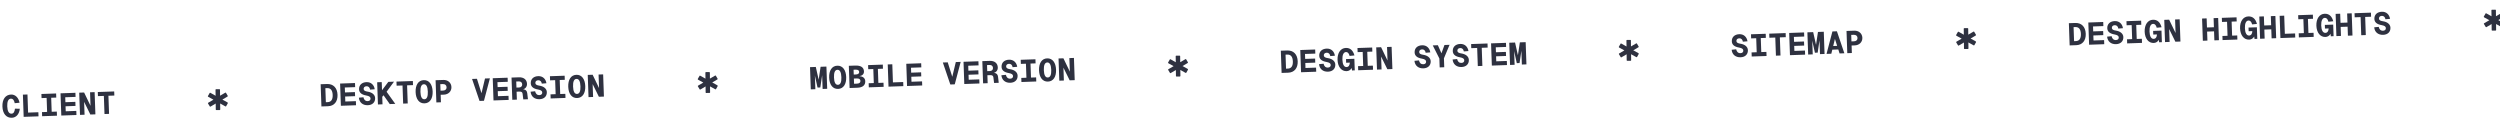 <svg width="1916" height="98" viewBox="0 0 1916 98" fill="none" xmlns="http://www.w3.org/2000/svg">
<path d="M15.172 83.344C14.764 87.465 12.408 90.141 9.074 90.257C4.781 90.407 2.046 87.069 1.856 81.624C1.665 76.131 4.159 72.61 8.453 72.46C11.691 72.347 14.201 74.781 14.988 78.74L11.302 79.085C10.783 76.605 9.834 75.558 8.442 75.606C6.404 75.677 5.418 77.705 5.55 81.495C5.682 85.26 6.806 87.19 8.844 87.119C10.307 87.068 11.18 85.909 11.472 83.281L15.172 83.344ZM18.142 89.556L17.547 72.527L21.049 72.404L21.534 86.292L29.401 86.017L29.511 89.159L18.142 89.556ZM43.01 71.637L43.12 74.779L39.234 74.915L39.609 85.661L43.543 85.523L43.653 88.665L32.284 89.062L32.174 85.92L36.108 85.783L35.732 75.037L31.847 75.173L31.737 72.031L43.01 71.637ZM46.383 71.52L57.8 71.121L57.91 74.263L49.994 74.54L50.127 78.329L57.754 78.063L57.863 81.181L50.236 81.447L50.37 85.285L58.477 85.002L58.586 88.144L46.977 88.549L46.383 71.52ZM60.717 71.019L64.458 70.888L69.377 81.091L69.016 70.729L72.517 70.607L73.112 87.637L69.251 87.772L64.469 78.069L64.813 87.927L61.311 88.049L60.717 71.019ZM87.523 70.083L87.633 73.225L83.099 73.383L83.584 87.271L80.082 87.393L79.597 73.506L75.064 73.664L74.955 70.522L87.523 70.083Z" fill="#2E3140"/>
<path d="M174.411 78.57C174.62 78.715 174.682 78.892 174.596 79.101L174.597 79.19L174.552 79.19L173.336 81.384C173.191 81.623 172.984 81.67 172.716 81.525C172.686 81.525 172.656 81.511 172.626 81.482L168.731 79.309L168.79 83.887C168.793 84.124 168.662 84.274 168.396 84.337L165.818 84.37C165.522 84.373 165.372 84.227 165.368 83.931L165.367 83.798L165.309 79.353L161.383 81.671C161.178 81.851 160.985 81.824 160.804 81.589L159.442 79.34C159.29 79.075 159.347 78.867 159.612 78.716C159.641 78.715 159.656 78.708 159.656 78.693C159.656 78.678 159.67 78.67 159.7 78.67L163.582 76.398L159.553 74.183L159.553 74.138C159.284 73.993 159.223 73.802 159.368 73.563L160.629 71.369L160.628 71.324C160.773 71.056 160.979 70.994 161.248 71.138L165.233 73.398L165.174 68.821C165.17 68.525 165.316 68.375 165.613 68.371L168.146 68.338C168.442 68.335 168.592 68.481 168.596 68.777L168.655 73.355L172.625 71.037C172.86 70.885 173.053 70.927 173.205 71.162L174.477 73.324L174.522 73.368C174.674 73.633 174.617 73.841 174.352 73.992L170.426 76.31L174.411 78.525L174.411 78.57Z" fill="#2E3140"/>
<path d="M250.662 64.386C255.412 64.22 258.498 67.33 258.684 72.655C258.868 77.932 256.078 81.247 251.401 81.41L246.34 81.587L245.745 64.558L250.662 64.386ZM249.732 78.323L251.147 78.273C253.714 78.184 255.091 76.359 254.965 72.761C254.84 69.163 253.339 67.438 250.772 67.528L249.357 67.577L249.732 78.323ZM260.655 64.037L272.072 63.638L272.182 66.78L264.267 67.057L264.399 70.847L272.026 70.58L272.135 73.698L264.508 73.965L264.642 77.802L272.749 77.519L272.859 80.661L261.25 81.067L260.655 64.037ZM278.519 74.532C278.898 76.44 280.017 77.553 281.84 77.49C283.255 77.44 284.091 76.619 283.975 75.374C283.889 74.272 282.953 73.609 280.802 73.203C277.009 72.567 275.271 70.923 275.184 68.429C275.071 65.191 277.302 63.071 280.924 62.945C284.282 62.828 286.663 65.002 287.19 68.394L283.646 68.685C283.421 67.06 282.401 66.039 280.914 66.091C279.403 66.144 278.522 67.063 278.713 68.401C278.871 69.501 280.016 69.965 281.779 70.24C285.159 70.77 287.407 72.564 287.499 75.179C287.614 78.465 285.332 80.514 281.902 80.634C278.04 80.768 275.392 78.531 275.048 74.869L278.519 74.532ZM289.059 63.045L292.561 62.923L292.779 69.159L297.622 62.746L301.963 62.594L296.278 70.334L302.941 79.611L298.72 79.758L293.946 73.009L292.954 74.196L293.155 79.952L289.654 80.075L289.059 63.045ZM316.417 62.09L316.527 65.232L311.993 65.39L312.478 79.278L308.976 79.4L308.491 65.512L303.958 65.671L303.848 62.529L316.417 62.09ZM325.362 79.212C321.189 79.358 318.715 75.914 318.529 70.565C318.342 65.216 320.568 61.56 324.741 61.415C328.914 61.269 331.39 64.761 331.577 70.109C331.763 75.458 329.536 79.066 325.362 79.212ZM322.222 70.436C322.354 74.202 323.358 76.136 325.253 76.07C327.148 76.004 328.014 74.004 327.883 70.239C327.75 66.449 326.746 64.491 324.851 64.557C322.956 64.623 322.09 66.647 322.222 70.436ZM339.808 61.273C343.262 61.152 345.863 63.439 345.978 66.725C346.091 69.963 343.655 72.425 340.201 72.546L337.731 72.632L337.932 78.389L334.43 78.511L333.835 61.481L339.808 61.273ZM337.621 69.49L339.564 69.422C341.315 69.361 342.313 68.366 342.26 66.855C342.207 65.32 341.141 64.372 339.39 64.433L337.447 64.501L337.621 69.49ZM361.784 60.505L365.525 60.375L369.01 71.444L371.714 60.159L375.455 60.028L370.917 77.237L367.511 77.356L361.784 60.505ZM377.629 59.952L389.046 59.553L389.155 62.696L381.24 62.972L381.373 66.762L389 66.495L389.109 69.613L381.481 69.88L381.615 73.717L389.723 73.434L389.832 76.576L378.223 76.982L377.629 59.952ZM397.743 59.25C401.413 59.122 403.786 61.056 403.897 64.246C403.97 66.333 402.777 67.935 400.969 68.407C402.922 68.651 403.842 69.555 404.075 71.396L404.622 76.06L401.048 76.185L400.513 71.857C400.348 70.59 399.612 70.135 398.053 70.19L395.918 70.264L396.131 76.356L392.629 76.479L392.034 59.449L397.743 59.25ZM395.809 67.122L397.871 67.05C399.358 66.998 400.262 66.054 400.213 64.663C400.164 63.248 399.196 62.345 397.709 62.397L395.646 62.469L395.809 67.122ZM410.114 69.936C410.493 71.844 411.612 72.958 413.435 72.894C414.851 72.845 415.686 72.023 415.571 70.779C415.484 69.677 414.549 69.013 412.397 68.608C408.605 67.972 406.866 66.328 406.779 63.833C406.666 60.595 408.897 58.476 412.519 58.349C415.877 58.232 418.258 60.407 418.785 63.798L415.241 64.09C415.016 62.465 413.996 61.444 412.509 61.496C410.998 61.549 410.117 62.468 410.308 63.806C410.467 64.905 411.612 65.37 413.374 65.644C416.755 66.174 419.003 67.969 419.094 70.584C419.209 73.87 416.927 75.918 413.497 76.038C409.635 76.173 406.988 73.936 406.644 70.274L410.114 69.936ZM432.743 58.028L432.853 61.17L428.967 61.305L429.342 72.051L433.276 71.913L433.386 75.055L422.017 75.453L421.907 72.31L425.84 72.173L425.465 61.428L421.58 61.563L421.47 58.421L432.743 58.028ZM442.336 75.127C438.163 75.273 435.689 71.829 435.502 66.48C435.315 61.132 437.541 57.476 441.715 57.33C445.888 57.184 448.363 60.676 448.55 66.025C448.737 71.374 446.51 74.981 442.336 75.127ZM439.196 66.351C439.327 70.117 440.332 72.051 442.226 71.985C444.121 71.919 444.988 69.919 444.857 66.154C444.724 62.364 443.719 60.406 441.824 60.472C439.93 60.538 439.064 62.562 439.196 66.351ZM450.449 57.409L454.191 57.279L459.11 67.481L458.748 57.119L462.25 56.997L462.845 74.027L458.983 74.162L454.202 64.459L454.546 74.317L451.044 74.439L450.449 57.409Z" fill="#2E3140"/>
<path d="M549.845 65.458C550.054 65.604 550.116 65.781 550.029 65.99L550.03 66.078L549.986 66.079L548.77 68.272C548.625 68.511 548.418 68.558 548.149 68.414C548.12 68.414 548.09 68.4 548.06 68.371L544.165 66.198L544.224 70.776C544.227 71.013 544.095 71.162 543.829 71.225L541.252 71.258C540.956 71.262 540.806 71.116 540.802 70.82L540.8 70.686L540.743 66.242L536.817 68.56C536.612 68.74 536.419 68.713 536.238 68.478L534.876 66.229C534.724 65.964 534.781 65.756 535.045 65.604C535.075 65.604 535.09 65.596 535.09 65.582C535.089 65.567 535.104 65.559 535.134 65.559L539.016 63.286L534.987 61.071L534.987 61.027C534.718 60.882 534.656 60.69 534.801 60.452L536.062 58.257L536.062 58.213C536.206 57.944 536.413 57.882 536.681 58.027L540.666 60.287L540.608 55.71C540.604 55.413 540.75 55.263 541.046 55.26L543.579 55.227C543.876 55.223 544.026 55.37 544.029 55.666L544.088 60.243L548.059 57.925C548.294 57.774 548.487 57.816 548.638 58.051L549.911 60.213L549.956 60.257C550.107 60.521 550.051 60.73 549.786 60.881L545.86 63.198L549.844 65.414L549.845 65.458Z" fill="#2E3140"/>
<path d="M620.795 51.462L625.233 51.307L627.423 61.076L628.902 51.178L633.364 51.023L633.958 68.052L630.456 68.175L630.089 57.645L628.688 67.036L626.553 67.11L624.526 57.887L624.892 68.369L621.39 68.491L620.795 51.462ZM642.309 68.145C638.136 68.291 635.662 64.847 635.475 59.498C635.288 54.15 637.514 50.494 641.688 50.348C645.861 50.202 648.337 53.694 648.523 59.043C648.71 64.391 646.483 67.999 642.309 68.145ZM639.169 59.369C639.301 63.135 640.305 65.069 642.199 65.003C644.094 64.937 644.961 62.937 644.83 59.172C644.697 55.382 643.692 53.424 641.797 53.49C639.903 53.556 639.037 55.58 639.169 59.369ZM651.137 67.453L650.542 50.423L655.459 50.251C659.777 50.1 662.039 51.63 662.148 54.748C662.215 56.643 660.941 58.009 658.744 58.349L658.746 58.397C661.44 58.544 663.051 59.952 663.129 62.207C663.239 65.349 661.139 67.103 657.013 67.247L651.137 67.453ZM654.553 64.187L656.736 64.111C658.535 64.048 659.494 63.318 659.449 62.023C659.403 60.728 658.42 60.066 656.597 60.13L654.414 60.206L654.553 64.187ZM654.307 57.136L655.866 57.081C657.641 57.019 658.531 56.364 658.488 55.14C658.446 53.941 657.512 53.325 655.737 53.387L654.178 53.442L654.307 57.136ZM676.581 49.514L676.691 52.656L672.805 52.791L673.18 63.537L677.114 63.399L677.224 66.541L665.855 66.939L665.745 63.796L669.679 63.659L669.303 52.914L665.418 53.049L665.308 49.907L676.581 49.514ZM680.956 66.411L680.361 49.382L683.863 49.259L684.348 63.147L692.215 62.872L692.325 66.014L680.956 66.411ZM694.575 48.885L705.992 48.486L706.102 51.629L698.187 51.905L698.319 55.695L705.947 55.428L706.056 58.546L698.428 58.813L698.562 62.65L706.669 62.367L706.779 65.509L695.17 65.915L694.575 48.885ZM722.596 47.907L726.337 47.776L729.822 58.845L732.525 47.56L736.267 47.429L731.729 64.638L728.323 64.757L722.596 47.907ZM738.441 47.353L749.858 46.955L749.967 50.097L742.052 50.373L742.184 54.163L749.812 53.897L749.921 57.015L742.293 57.281L742.427 61.119L750.534 60.836L750.644 63.978L739.035 64.383L738.441 47.353ZM758.555 46.651C762.225 46.523 764.598 48.457 764.709 51.647C764.782 53.734 763.589 55.337 761.78 55.808C763.734 56.052 764.654 56.956 764.887 58.797L765.434 63.461L761.86 63.586L761.325 59.258C761.16 57.991 760.424 57.536 758.865 57.591L756.73 57.665L756.943 63.758L753.441 63.88L752.846 46.85L758.555 46.651ZM756.62 54.523L758.683 54.451C760.17 54.399 761.074 53.455 761.025 52.064C760.976 50.649 760.008 49.746 758.521 49.798L756.458 49.87L756.62 54.523ZM770.926 57.338C771.305 59.246 772.424 60.359 774.247 60.296C775.662 60.246 776.498 59.425 776.383 58.18C776.296 57.078 775.36 56.414 773.209 56.009C769.417 55.373 767.678 53.729 767.591 51.234C767.478 47.996 769.709 45.877 773.331 45.751C776.689 45.633 779.07 47.808 779.597 51.199L776.053 51.491C775.828 49.866 774.808 48.845 773.321 48.897C771.81 48.95 770.929 49.869 771.12 51.207C771.279 52.306 772.424 52.771 774.186 53.045C777.567 53.576 779.815 55.37 779.906 57.985C780.021 61.271 777.739 63.32 774.309 63.439C770.447 63.574 767.8 61.337 767.456 57.675L770.926 57.338ZM793.555 45.429L793.665 48.571L789.779 48.706L790.154 59.452L794.088 59.315L794.197 62.457L782.828 62.854L782.719 59.712L786.652 59.574L786.277 48.829L782.391 48.965L782.282 45.822L793.555 45.429ZM803.148 62.528C798.975 62.674 796.501 59.23 796.314 53.882C796.127 48.533 798.353 44.877 802.527 44.731C806.7 44.586 809.175 48.077 809.362 53.426C809.549 58.775 807.321 62.383 803.148 62.528ZM800.008 53.753C800.139 57.518 801.143 59.453 803.038 59.386C804.933 59.32 805.8 57.321 805.668 53.555C805.536 49.765 804.531 47.807 802.636 47.873C800.741 47.94 799.876 49.963 800.008 53.753ZM811.261 44.81L815.003 44.68L819.922 54.882L819.56 44.521L823.062 44.398L823.657 61.428L819.795 61.563L815.014 51.86L815.358 61.718L811.856 61.84L811.261 44.81Z" fill="#2E3140"/>
<path d="M910.286 52.873C910.495 53.018 910.557 53.195 910.471 53.404L910.472 53.492L910.427 53.493L909.211 55.687C909.066 55.925 908.859 55.973 908.591 55.828C908.561 55.828 908.531 55.814 908.501 55.785L904.606 53.612L904.665 58.19C904.668 58.427 904.537 58.577 904.271 58.639L901.693 58.672C901.397 58.676 901.247 58.53 901.243 58.234L901.242 58.1L901.184 53.656L897.258 55.974C897.053 56.154 896.86 56.127 896.679 55.892L895.317 53.643C895.165 53.378 895.222 53.17 895.487 53.018C895.516 53.018 895.531 53.01 895.531 52.996C895.531 52.981 895.545 52.973 895.575 52.973L899.457 50.7L895.428 48.485L895.428 48.441C895.159 48.296 895.098 48.105 895.243 47.865L896.504 45.671L896.503 45.627C896.648 45.358 896.854 45.296 897.123 45.441L901.108 47.701L901.049 43.124C901.045 42.828 901.191 42.678 901.488 42.674L904.021 42.641C904.317 42.637 904.467 42.783 904.471 43.08L904.53 47.657L908.5 45.339C908.735 45.188 908.928 45.23 909.08 45.465L910.352 47.627L910.397 47.671C910.549 47.935 910.492 48.144 910.227 48.295L906.301 50.612L910.286 52.828L910.286 52.873Z" fill="#2E3140"/>
<path d="M986.541 38.689C991.29 38.523 994.377 41.633 994.563 46.958C994.747 52.234 991.957 55.55 987.28 55.713L982.219 55.89L981.624 38.86L986.541 38.689ZM985.611 52.626L987.026 52.576C989.593 52.487 990.97 50.661 990.844 47.064C990.719 43.466 989.217 41.741 986.651 41.831L985.236 41.88L985.611 52.626ZM996.534 38.34L1007.95 37.941L1008.06 41.083L1000.15 41.359L1000.28 45.149L1007.91 44.883L1008.01 48.001L1000.39 48.267L1000.52 52.105L1008.63 51.822L1008.74 54.964L997.129 55.369L996.534 38.34ZM1014.4 48.835C1014.78 50.743 1015.9 51.856 1017.72 51.793C1019.13 51.743 1019.97 50.922 1019.85 49.677C1019.77 48.575 1018.83 47.911 1016.68 47.506C1012.89 46.87 1011.15 45.226 1011.06 42.731C1010.95 39.493 1013.18 37.374 1016.8 37.248C1020.16 37.13 1022.54 39.305 1023.07 42.696L1019.52 42.988C1019.3 41.363 1018.28 40.342 1016.79 40.394C1015.28 40.447 1014.4 41.366 1014.59 42.704C1014.75 43.803 1015.9 44.268 1017.66 44.542C1021.04 45.073 1023.29 46.867 1023.38 49.482C1023.49 52.768 1021.21 54.816 1017.78 54.936C1013.92 55.071 1011.27 52.834 1010.93 49.172L1014.4 48.835ZM1038.29 53.932L1036.18 54.005L1035.92 52.117C1035.13 53.562 1033.72 54.476 1032.07 54.533C1028.04 54.674 1025.28 51.168 1025.09 45.892C1024.91 40.591 1027.42 36.877 1031.45 36.736C1034.78 36.62 1037.01 38.655 1038.04 42.486L1034.33 42.855C1033.88 40.902 1032.85 39.833 1031.61 39.877C1029.66 39.944 1028.68 42.164 1028.81 45.762C1028.93 49.336 1030.07 51.458 1032.01 51.39C1033.64 51.333 1034.43 49.936 1034.51 47.988L1031.68 48.087L1031.58 45.281L1037.98 45.057L1038.29 53.932ZM1051.65 36.415L1051.76 39.557L1047.87 39.693L1048.25 50.438L1052.18 50.301L1052.29 53.443L1040.92 53.84L1040.81 50.698L1044.75 50.561L1044.37 39.815L1040.48 39.951L1040.37 36.809L1051.65 36.415ZM1054.73 36.307L1058.47 36.177L1063.39 46.379L1063.03 36.017L1066.53 35.895L1067.13 52.925L1063.27 53.06L1058.49 43.357L1058.83 53.215L1055.33 53.337L1054.73 36.307ZM1087.51 46.282C1087.88 48.19 1089 49.303 1090.83 49.239C1092.24 49.19 1093.08 48.368 1092.96 47.124C1092.88 46.022 1091.94 45.358 1089.79 44.953C1086 44.317 1084.26 42.673 1084.17 40.178C1084.06 36.94 1086.29 34.821 1089.91 34.695C1093.27 34.577 1095.65 36.752 1096.18 40.143L1092.63 40.435C1092.41 38.81 1091.39 37.789 1089.9 37.841C1088.39 37.894 1087.51 38.813 1087.7 40.151C1087.86 41.25 1089 41.715 1090.77 41.989C1094.15 42.52 1096.39 44.314 1096.49 46.929C1096.6 50.215 1094.32 52.264 1090.89 52.383C1087.03 52.518 1084.38 50.281 1084.04 46.619L1087.51 46.282ZM1098.07 34.794L1101.98 34.657L1104.74 40.853L1107.04 34.481L1110.95 34.344L1106.63 44.701L1106.87 51.537L1103.37 51.659L1103.13 44.824L1098.07 34.794ZM1116.75 45.261C1117.13 47.168 1118.25 48.282 1120.07 48.218C1121.49 48.169 1122.32 47.347 1122.21 46.102C1122.12 45.001 1121.18 44.337 1119.03 43.932C1115.24 43.296 1113.5 41.652 1113.41 39.157C1113.3 35.919 1115.53 33.8 1119.15 33.673C1122.51 33.556 1124.89 35.73 1125.42 39.122L1121.88 39.414C1121.65 37.789 1120.63 36.768 1119.14 36.82C1117.63 36.873 1116.75 37.792 1116.94 39.13C1117.1 40.229 1118.25 40.693 1120.01 40.968C1123.39 41.498 1125.64 43.293 1125.73 45.907C1125.84 49.193 1123.56 51.242 1120.13 51.362C1116.27 51.497 1113.62 49.26 1113.28 45.598L1116.75 45.261ZM1140.03 33.329L1140.14 36.471L1135.6 36.629L1136.09 50.517L1132.59 50.639L1132.1 36.752L1127.57 36.91L1127.46 33.768L1140.03 33.329ZM1142.75 33.234L1154.17 32.835L1154.28 35.977L1146.36 36.254L1146.49 40.043L1154.12 39.777L1154.23 42.895L1146.6 43.161L1146.74 46.999L1154.84 46.716L1154.95 49.858L1143.35 50.263L1142.75 33.234ZM1156.7 32.746L1161.14 32.592L1163.33 42.361L1164.81 32.463L1169.27 32.308L1169.86 49.337L1166.36 49.46L1165.99 38.93L1164.59 48.321L1162.46 48.395L1160.43 39.172L1160.8 49.654L1157.3 49.776L1156.7 32.746Z" fill="#2E3140"/>
<path d="M1255.74 40.808C1255.95 40.953 1256.01 41.13 1255.92 41.339L1255.93 41.428L1255.88 41.428L1254.66 43.622C1254.52 43.861 1254.31 43.908 1254.04 43.763C1254.01 43.764 1253.98 43.749 1253.95 43.72L1250.06 41.548L1250.12 46.125C1250.12 46.362 1249.99 46.512 1249.72 46.575L1247.15 46.608C1246.85 46.612 1246.7 46.465 1246.7 46.169L1246.69 46.036L1246.64 41.592L1242.71 43.909C1242.51 44.09 1242.31 44.062 1242.13 43.828L1240.77 41.578C1240.62 41.314 1240.68 41.105 1240.94 40.954C1240.97 40.953 1240.98 40.946 1240.98 40.931C1240.98 40.916 1241 40.909 1241.03 40.908L1244.91 38.636L1240.88 36.421L1240.88 36.377C1240.61 36.232 1240.55 36.04 1240.7 35.801L1241.96 33.607L1241.96 33.562C1242.1 33.294 1242.31 33.232 1242.58 33.377L1246.56 35.637L1246.5 31.059C1246.5 30.763 1246.64 30.613 1246.94 30.609L1249.47 30.577C1249.77 30.573 1249.92 30.719 1249.92 31.015L1249.98 35.593L1253.95 33.275C1254.19 33.124 1254.38 33.166 1254.53 33.401L1255.81 35.562L1255.85 35.606C1256 35.871 1255.95 36.079 1255.68 36.231L1251.75 38.548L1255.74 40.764L1255.74 40.808Z" fill="#2E3140"/>
<path d="M1330.61 37.793C1330.99 39.701 1332.11 40.815 1333.93 40.751C1335.34 40.702 1336.18 39.88 1336.06 38.635C1335.98 37.534 1335.04 36.87 1332.89 36.465C1329.1 35.829 1327.36 34.184 1327.27 31.69C1327.16 28.452 1329.39 26.333 1333.01 26.206C1336.37 26.089 1338.75 28.263 1339.28 31.655L1335.73 31.947C1335.51 30.322 1334.49 29.301 1333 29.353C1331.49 29.405 1330.61 30.325 1330.8 31.663C1330.96 32.762 1332.1 33.226 1333.87 33.501C1337.25 34.031 1339.5 35.826 1339.59 38.44C1339.7 41.726 1337.42 43.775 1333.99 43.895C1330.13 44.03 1327.48 41.793 1327.14 38.131L1330.61 37.793ZM1353.24 25.884L1353.35 29.026L1349.46 29.162L1349.84 39.908L1353.77 39.77L1353.88 42.912L1342.51 43.309L1342.4 40.167L1346.33 40.03L1345.96 29.284L1342.07 29.42L1341.96 26.278L1353.24 25.884ZM1368.51 25.351L1368.62 28.493L1364.08 28.651L1364.57 42.539L1361.07 42.661L1360.58 28.774L1356.05 28.932L1355.94 25.79L1368.51 25.351ZM1371.23 25.256L1382.65 24.857L1382.76 27.999L1374.84 28.276L1374.97 32.066L1382.6 31.799L1382.71 34.917L1375.08 35.184L1375.22 39.021L1383.32 38.738L1383.43 41.88L1371.83 42.286L1371.23 25.256ZM1385.18 24.769L1389.62 24.614L1391.81 34.383L1393.29 24.486L1397.75 24.33L1398.34 41.36L1394.84 41.482L1394.47 30.952L1393.07 40.343L1390.94 40.417L1388.91 31.195L1389.28 41.676L1385.78 41.798L1385.18 24.769ZM1399.85 41.307L1404.36 24.099L1407.81 23.979L1413.52 40.83L1409.85 40.958L1408.88 37.918L1404.27 38.079L1403.52 41.179L1399.85 41.307ZM1404.97 35.269L1407.99 35.163L1406.29 29.819L1404.97 35.269ZM1421.14 23.513C1424.59 23.392 1427.2 25.679 1427.31 28.965C1427.42 32.203 1424.99 34.666 1421.53 34.786L1419.06 34.873L1419.26 40.629L1415.76 40.751L1415.17 23.722L1421.14 23.513ZM1418.95 31.73L1420.9 31.663C1422.65 31.602 1423.64 30.606 1423.59 29.095C1423.54 27.56 1422.47 26.613 1420.72 26.674L1418.78 26.741L1418.95 31.73Z" fill="#2E3140"/>
<path d="M1514.25 31.781C1514.46 31.926 1514.52 32.103 1514.43 32.312L1514.43 32.401L1514.39 32.401L1513.17 34.595C1513.03 34.834 1512.82 34.881 1512.55 34.736C1512.52 34.736 1512.49 34.722 1512.46 34.693L1508.57 32.52L1508.63 37.098C1508.63 37.335 1508.5 37.485 1508.23 37.547L1505.65 37.581C1505.36 37.584 1505.21 37.438 1505.2 37.142L1505.2 37.009L1505.15 32.565L1501.22 34.882C1501.01 35.062 1500.82 35.035 1500.64 34.8L1499.28 32.551C1499.13 32.286 1499.18 32.078 1499.45 31.927C1499.48 31.926 1499.49 31.919 1499.49 31.904C1499.49 31.889 1499.51 31.881 1499.54 31.881L1503.42 29.609L1499.39 27.394L1499.39 27.349C1499.12 27.204 1499.06 27.013 1499.2 26.774L1500.46 24.58L1500.46 24.535C1500.61 24.267 1500.82 24.205 1501.08 24.349L1505.07 26.609L1505.01 22.032C1505.01 21.736 1505.15 21.586 1505.45 21.582L1507.98 21.549C1508.28 21.546 1508.43 21.692 1508.43 21.988L1508.49 26.565L1512.46 24.247C1512.7 24.096 1512.89 24.138 1513.04 24.373L1514.31 26.535L1514.36 26.579C1514.51 26.844 1514.45 27.052 1514.19 27.203L1510.26 29.521L1514.25 31.736L1514.25 31.781Z" fill="#2E3140"/>
<path d="M1590.5 17.599C1595.25 17.433 1598.33 20.543 1598.52 25.868C1598.7 31.145 1595.91 34.46 1591.24 34.623L1586.18 34.8L1585.58 17.77L1590.5 17.599ZM1589.57 31.536L1590.98 31.486C1593.55 31.397 1594.93 29.572 1594.8 25.974C1594.68 22.376 1593.17 20.651 1590.61 20.741L1589.19 20.79L1589.57 31.536ZM1600.49 17.25L1611.91 16.851L1612.02 19.993L1604.1 20.27L1604.23 24.059L1611.86 23.793L1611.97 26.911L1604.34 27.177L1604.48 31.015L1612.58 30.732L1612.69 33.874L1601.09 34.279L1600.49 17.25ZM1618.35 27.745C1618.73 29.653 1619.85 30.766 1621.68 30.703C1623.09 30.653 1623.93 29.832 1623.81 28.587C1623.72 27.485 1622.79 26.822 1620.64 26.416C1616.85 25.78 1615.11 24.136 1615.02 21.642C1614.91 18.404 1617.14 16.284 1620.76 16.158C1624.12 16.041 1626.5 18.215 1627.03 21.607L1623.48 21.898C1623.26 20.273 1622.24 19.252 1620.75 19.304C1619.24 19.357 1618.36 20.276 1618.55 21.614C1618.71 22.713 1619.85 23.178 1621.61 23.452C1625 23.983 1627.24 25.777 1627.33 28.392C1627.45 31.678 1625.17 33.727 1621.74 33.846C1617.88 33.981 1615.23 31.744 1614.88 28.082L1618.35 27.745ZM1640.98 15.836L1641.09 18.978L1637.21 19.114L1637.58 29.859L1641.52 29.722L1641.63 32.864L1630.26 33.261L1630.15 30.119L1634.08 29.981L1633.71 19.236L1629.82 19.372L1629.71 16.23L1640.98 15.836ZM1656.87 32.331L1654.76 32.405L1654.5 30.517C1653.71 31.961 1652.3 32.875 1650.65 32.933C1646.62 33.074 1643.86 29.568 1643.67 24.291C1643.49 18.99 1646 15.277 1650.03 15.136C1653.36 15.019 1655.59 17.055 1656.62 20.885L1652.91 21.255C1652.45 19.302 1651.43 18.233 1650.18 18.276C1648.24 18.344 1647.26 20.564 1647.39 24.161C1647.51 27.735 1648.64 29.857 1650.59 29.789C1652.22 29.732 1653.01 28.336 1653.09 26.388L1650.26 26.487L1650.16 23.68L1656.56 23.457L1656.87 32.331ZM1658.69 15.217L1662.43 15.087L1667.35 25.289L1666.99 14.928L1670.49 14.805L1671.09 31.835L1667.22 31.97L1662.44 22.267L1662.79 32.125L1659.28 32.247L1658.69 15.217ZM1688.26 31.235L1687.67 14.206L1691.17 14.083L1691.42 21.063L1696.74 20.877L1696.5 13.897L1700 13.775L1700.59 30.805L1697.09 30.927L1696.85 24.019L1691.52 24.205L1691.77 31.113L1688.26 31.235ZM1714.09 13.283L1714.2 16.425L1710.32 16.561L1710.69 27.306L1714.62 27.169L1714.73 30.311L1703.37 30.708L1703.26 27.566L1707.19 27.428L1706.81 16.683L1702.93 16.819L1702.82 13.677L1714.09 13.283ZM1729.98 29.778L1727.87 29.852L1727.61 27.964C1726.82 29.408 1725.41 30.322 1723.76 30.38C1719.73 30.521 1716.96 27.015 1716.78 21.738C1716.59 16.437 1719.11 12.723 1723.14 12.583C1726.47 12.466 1728.7 14.502 1729.72 18.332L1726.02 18.702C1725.56 16.749 1724.54 15.68 1723.29 15.723C1721.35 15.791 1720.37 18.011 1720.5 21.608C1720.62 25.182 1721.75 27.304 1723.7 27.236C1725.33 27.179 1726.12 25.783 1726.19 23.835L1723.36 23.934L1723.27 21.127L1729.67 20.904L1729.98 29.778ZM1732.13 29.703L1731.53 12.674L1735.04 12.551L1735.28 19.531L1740.6 19.345L1740.36 12.366L1743.86 12.243L1744.46 29.273L1740.96 29.395L1740.71 22.487L1735.39 22.673L1735.63 29.581L1732.13 29.703ZM1747.71 29.159L1747.12 12.13L1750.62 12.007L1751.1 25.895L1758.97 25.62L1759.08 28.762L1747.71 29.159ZM1772.58 11.24L1772.69 14.383L1768.8 14.518L1769.18 25.264L1773.11 25.126L1773.22 28.268L1761.85 28.665L1761.74 25.523L1765.68 25.386L1765.3 14.64L1761.42 14.776L1761.31 11.634L1772.58 11.24ZM1788.47 27.736L1786.36 27.81L1786.1 25.922C1785.31 27.366 1783.9 28.28 1782.24 28.337C1778.21 28.478 1775.45 24.973 1775.27 19.696C1775.08 14.395 1777.59 10.681 1781.62 10.54C1784.96 10.424 1787.19 12.459 1788.21 16.29L1784.5 16.66C1784.05 14.706 1783.03 13.637 1781.78 13.681C1779.84 13.749 1778.86 15.968 1778.98 19.566C1779.11 23.14 1780.24 25.262 1782.18 25.194C1783.81 25.137 1784.61 23.74 1784.68 21.793L1781.85 21.891L1781.75 19.085L1788.16 18.861L1788.47 27.736ZM1790.62 27.661L1790.02 10.631L1793.52 10.509L1793.77 17.489L1799.09 17.303L1798.85 10.323L1802.35 10.201L1802.94 27.23L1799.44 27.353L1799.2 20.445L1793.88 20.631L1794.12 27.539L1790.62 27.661ZM1817.09 9.686L1817.2 12.828L1812.67 12.986L1813.15 26.874L1809.65 26.996L1809.17 13.109L1804.63 13.267L1804.52 10.125L1817.09 9.686ZM1823.06 20.596C1823.44 22.504 1824.56 23.618 1826.38 23.554C1827.79 23.505 1828.63 22.683 1828.52 21.439C1828.43 20.337 1827.49 19.673 1825.34 19.268C1821.55 18.632 1819.81 16.988 1819.72 14.493C1819.61 11.255 1821.84 9.136 1825.46 9.009C1828.82 8.892 1831.2 11.066 1831.73 14.458L1828.19 14.75C1827.96 13.125 1826.94 12.104 1825.45 12.156C1823.94 12.208 1823.06 13.128 1823.25 14.466C1823.41 15.565 1824.56 16.029 1826.32 16.304C1829.7 16.834 1831.95 18.629 1832.04 21.243C1832.15 24.529 1829.87 26.578 1826.44 26.698C1822.58 26.833 1819.93 24.596 1819.59 20.934L1823.06 20.596Z" fill="#2E3140"/>
<path d="M1918.67 17.66C1918.87 17.805 1918.94 17.982 1918.85 18.191L1918.85 18.279L1918.81 18.28L1917.59 20.474C1917.44 20.713 1917.24 20.76 1916.97 20.615C1916.94 20.615 1916.91 20.601 1916.88 20.572L1912.99 18.399L1913.04 22.977C1913.05 23.214 1912.92 23.364 1912.65 23.426L1910.07 23.459C1909.78 23.463 1909.63 23.317 1909.62 23.021L1909.62 22.887L1909.56 18.443L1905.64 20.761C1905.43 20.941 1905.24 20.914 1905.06 20.679L1903.7 18.43C1903.54 18.165 1903.6 17.957 1903.87 17.805C1903.9 17.805 1903.91 17.797 1903.91 17.783C1903.91 17.768 1903.92 17.76 1903.95 17.76L1907.84 15.488L1903.81 13.273L1903.81 13.228C1903.54 13.083 1903.48 12.892 1903.62 12.653L1904.88 10.459L1904.88 10.414C1905.03 10.146 1905.23 10.084 1905.5 10.228L1909.49 12.488L1909.43 7.911C1909.42 7.615 1909.57 7.465 1909.87 7.461L1912.4 7.428C1912.7 7.424 1912.85 7.571 1912.85 7.867L1912.91 12.444L1916.88 10.126C1917.11 9.975 1917.31 10.017 1917.46 10.252L1918.73 12.414L1918.78 12.458C1918.93 12.723 1918.87 12.931 1918.61 13.082L1914.68 15.4L1918.66 17.615L1918.67 17.66Z" fill="#2E3140"/>
</svg>
